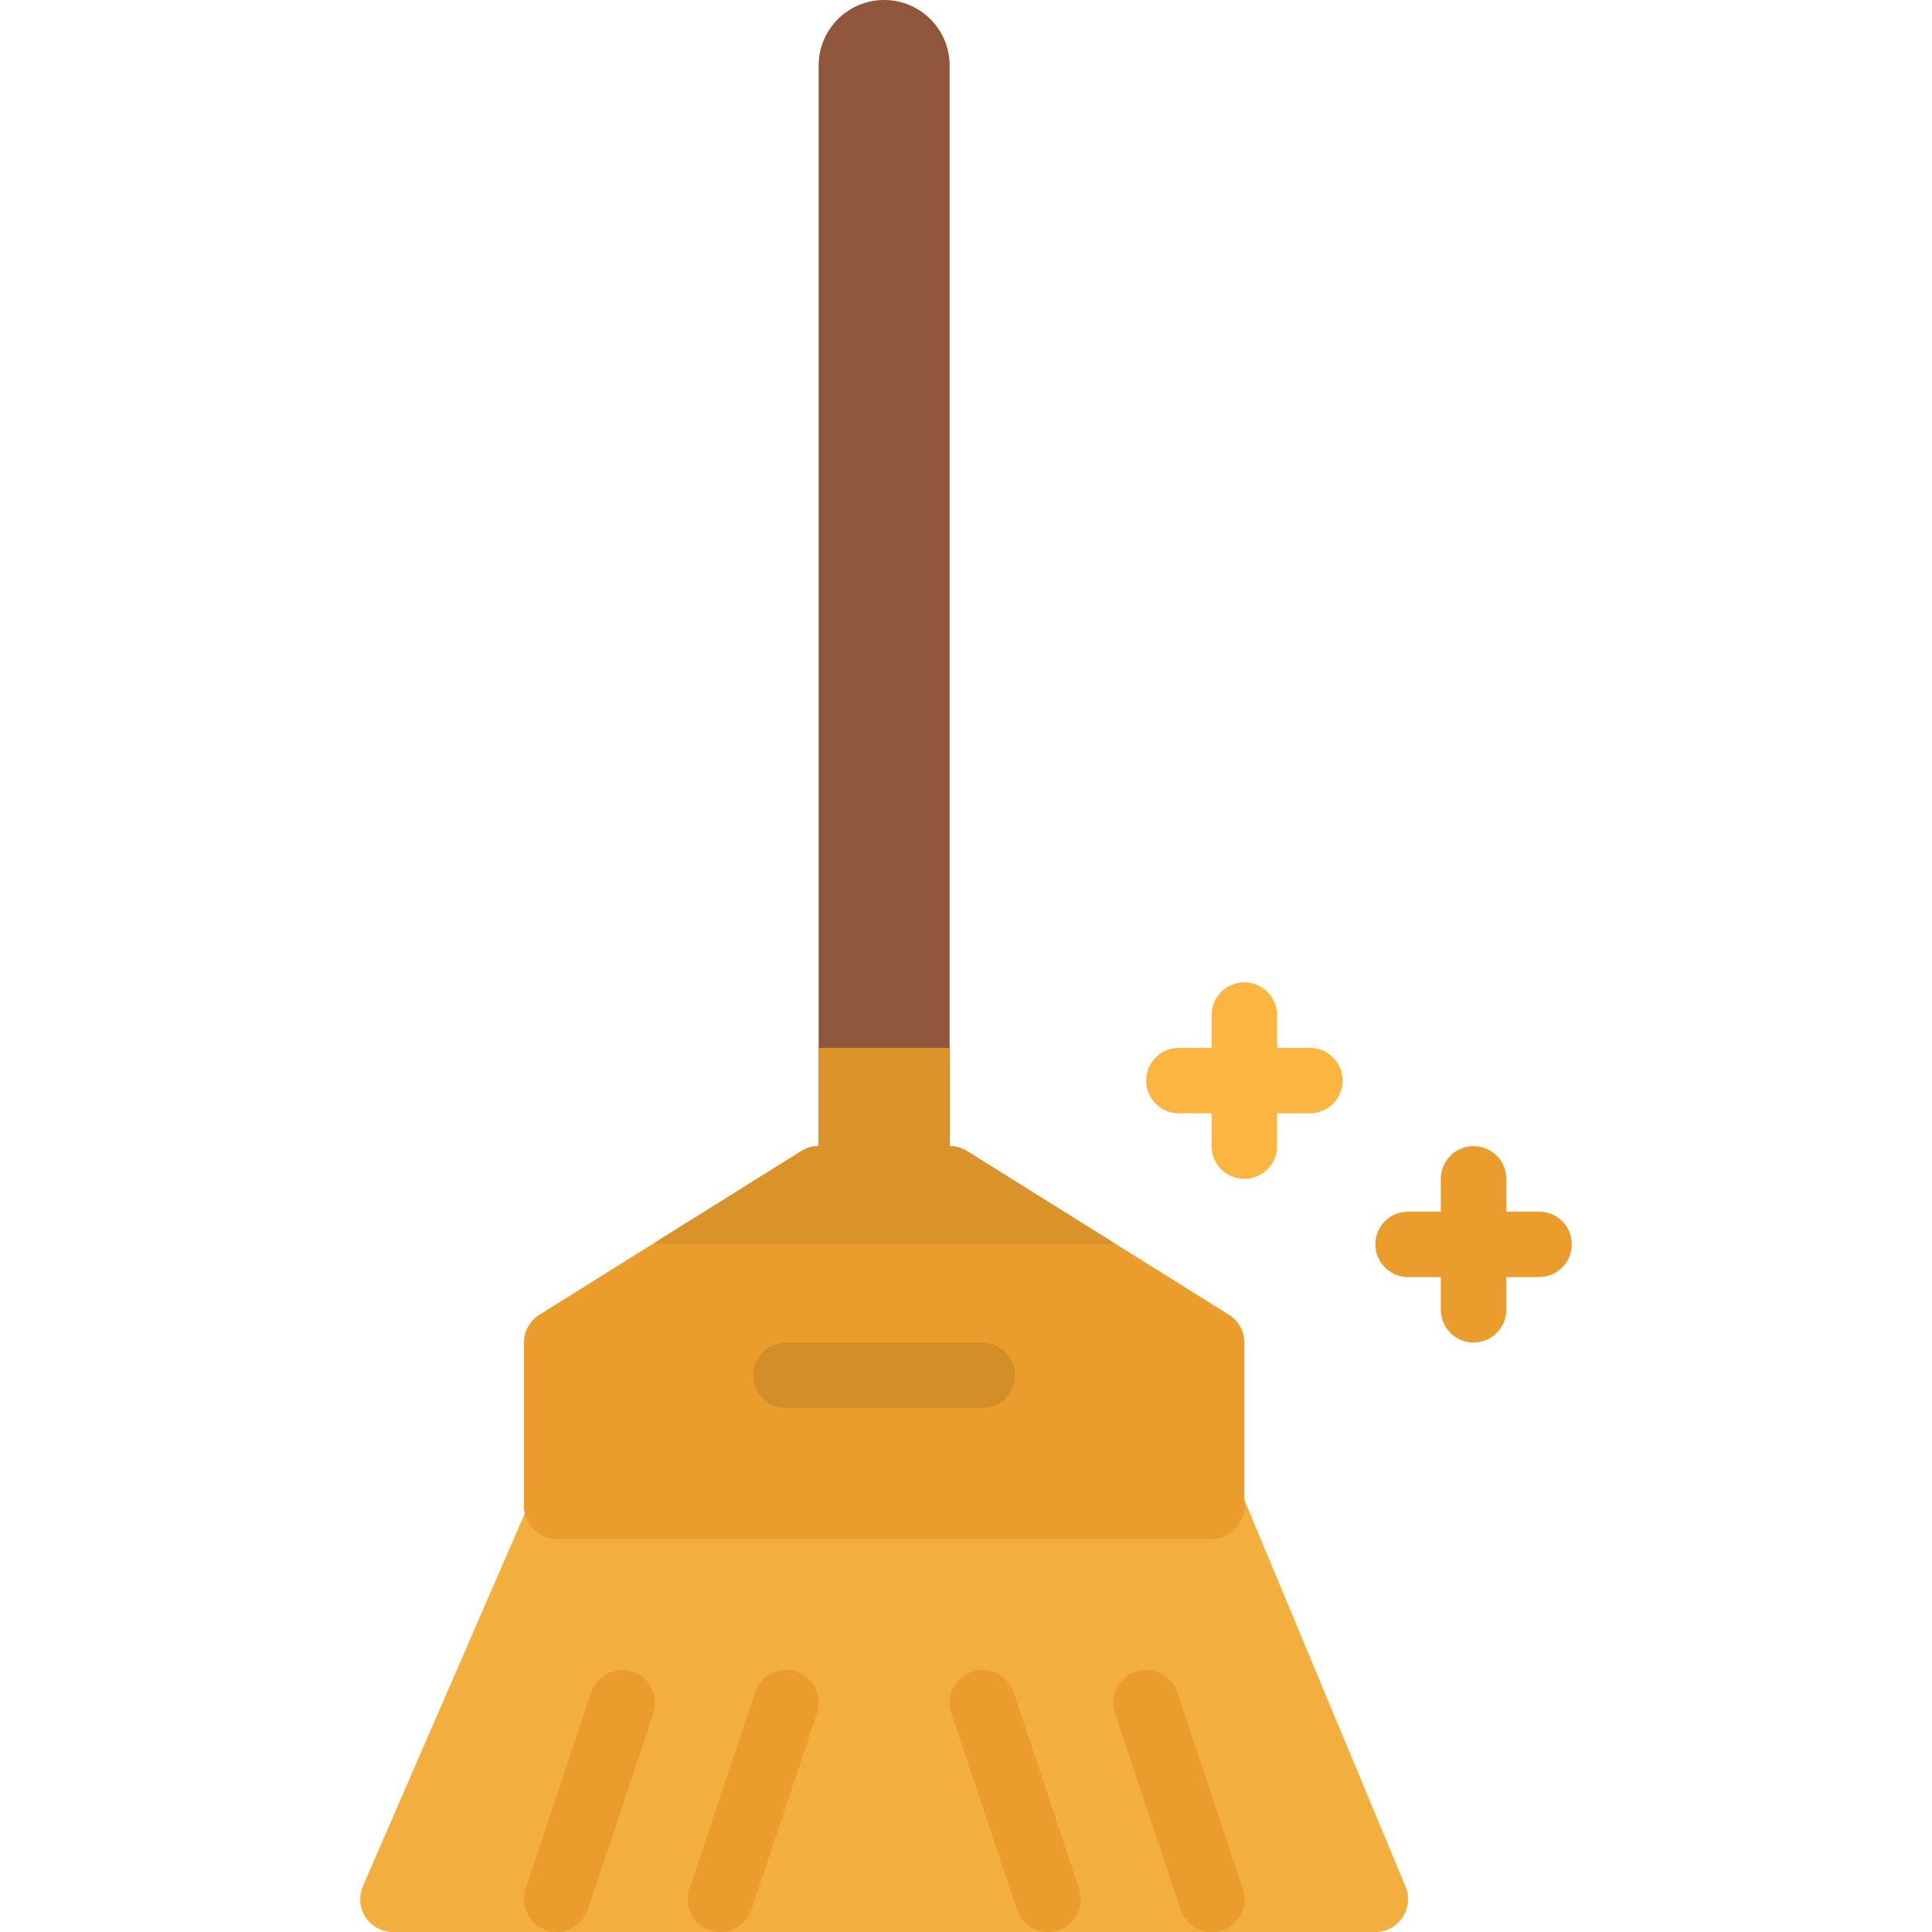 <?xml version="1.0" encoding="iso-8859-1"?>
<!-- Generator: Adobe Illustrator 19.0.0, SVG Export Plug-In . SVG Version: 6.00 Build 0)  -->
<svg version="1.1" id="Capa_1" xmlns="http://www.w3.org/2000/svg" xmlns:xlink="http://www.w3.org/1999/xlink" x="0px" y="0px"
	 viewBox="0 0 472 472" style="enable-background:new 0 0 472 472;" xml:space="preserve">
<path style="fill:#F3AF3E;" d="M336.002,472h-240c-4.418,0.002-8.002-3.578-8.004-7.996c-0.001-1.103,0.227-2.193,0.668-3.204
	l41.696-96c1.273-2.917,4.154-4.802,7.336-4.8h158.304c3.229,0,6.141,1.94,7.384,4.92l40,96c1.701,4.078-0.226,8.762-4.303,10.463
	C338.107,471.79,337.06,472,336.002,472z"/>
<g>
	<path style="fill:#EA9D2D;" d="M136.002,472c-4.418-0.003-7.997-3.588-7.994-8.006c0.001-0.857,0.139-1.709,0.41-2.522l16-48
		c1.396-4.197,5.931-6.468,10.128-5.072c4.197,1.396,6.468,5.931,5.072,10.128l-16,48C142.527,469.805,139.456,472.011,136.002,472z
		"/>
	<path style="fill:#EA9D2D;" d="M176.002,472c-4.418-0.003-7.997-3.588-7.994-8.006c0.001-0.857,0.139-1.709,0.41-2.522l16-48
		c1.396-4.197,5.931-6.468,10.128-5.072c4.197,1.396,6.468,5.931,5.072,10.128l-16,48C182.527,469.805,179.456,472.011,176.002,472z
		"/>
	<path style="fill:#EA9D2D;" d="M296.002,472c-3.442-0.003-6.496-2.206-7.584-5.472l-16-48c-1.396-4.197,0.875-8.732,5.072-10.128
		c4.197-1.396,8.732,0.875,10.128,5.072l16,48c1.396,4.192-0.87,8.722-5.062,10.118C297.732,471.864,296.87,472.003,296.002,472z"/>
	<path style="fill:#EA9D2D;" d="M256.002,472c-3.442-0.003-6.496-2.206-7.584-5.472l-16-48c-1.396-4.197,0.875-8.732,5.072-10.128
		c4.197-1.396,8.732,0.875,10.128,5.072l16,48c1.396,4.192-0.87,8.722-5.062,10.118C257.732,471.864,256.87,472.003,256.002,472z"/>
</g>
<path style="fill:#8F563B;" d="M216.002,0c8.837,0,16,7.163,16,16v272l0,0h-32l0,0V16C200.002,7.163,207.165,0,216.002,0z"/>
<path style="fill:#EA9D2D;" d="M296.002,376h-160c-4.418,0-8-3.582-8-8v-40c0-2.758,1.421-5.322,3.76-6.784l64-40
	c1.271-0.795,2.741-1.216,4.24-1.216h32c1.499,0,2.969,0.421,4.24,1.216l64,40c2.339,1.462,3.76,4.026,3.76,6.784v40
	C304.002,372.418,300.42,376,296.002,376z"/>
<g>
	<path style="fill:#FBB540;" d="M304.002,288c-4.418,0-8-3.582-8-8v-32c0-4.418,3.582-8,8-8s8,3.582,8,8v32
		C312.002,284.418,308.42,288,304.002,288z"/>
	<path style="fill:#FBB540;" d="M320.002,272h-32c-4.418,0-8-3.582-8-8s3.582-8,8-8h32c4.418,0,8,3.582,8,8S324.42,272,320.002,272z
		"/>
</g>
<g>
	<path style="fill:#EA9D2D;" d="M360.002,328c-4.418,0-8-3.582-8-8v-32c0-4.418,3.582-8,8-8s8,3.582,8,8v32
		C368.002,324.418,364.42,328,360.002,328z"/>
	<path style="fill:#EA9D2D;" d="M376.002,312h-32c-4.418,0-8-3.582-8-8s3.582-8,8-8h32c4.418,0,8,3.582,8,8S380.42,312,376.002,312z
		"/>
</g>
<path style="fill:#D18D28;" d="M240.002,344h-48c-4.418,0-8-3.582-8-8s3.582-8,8-8h48c4.418,0,8,3.582,8,8S244.42,344,240.002,344z"
	/>
<path style="fill:#DA922A;" d="M236.242,281.216c-1.271-0.795-2.741-1.216-4.24-1.216v-24h-32v24c-1.499,0-2.969,0.421-4.24,1.216
	l-35.76,22.344V304h112v-0.44L236.242,281.216z"/>
<g>
</g>
<g>
</g>
<g>
</g>
<g>
</g>
<g>
</g>
<g>
</g>
<g>
</g>
<g>
</g>
<g>
</g>
<g>
</g>
<g>
</g>
<g>
</g>
<g>
</g>
<g>
</g>
<g>
</g>
</svg>

